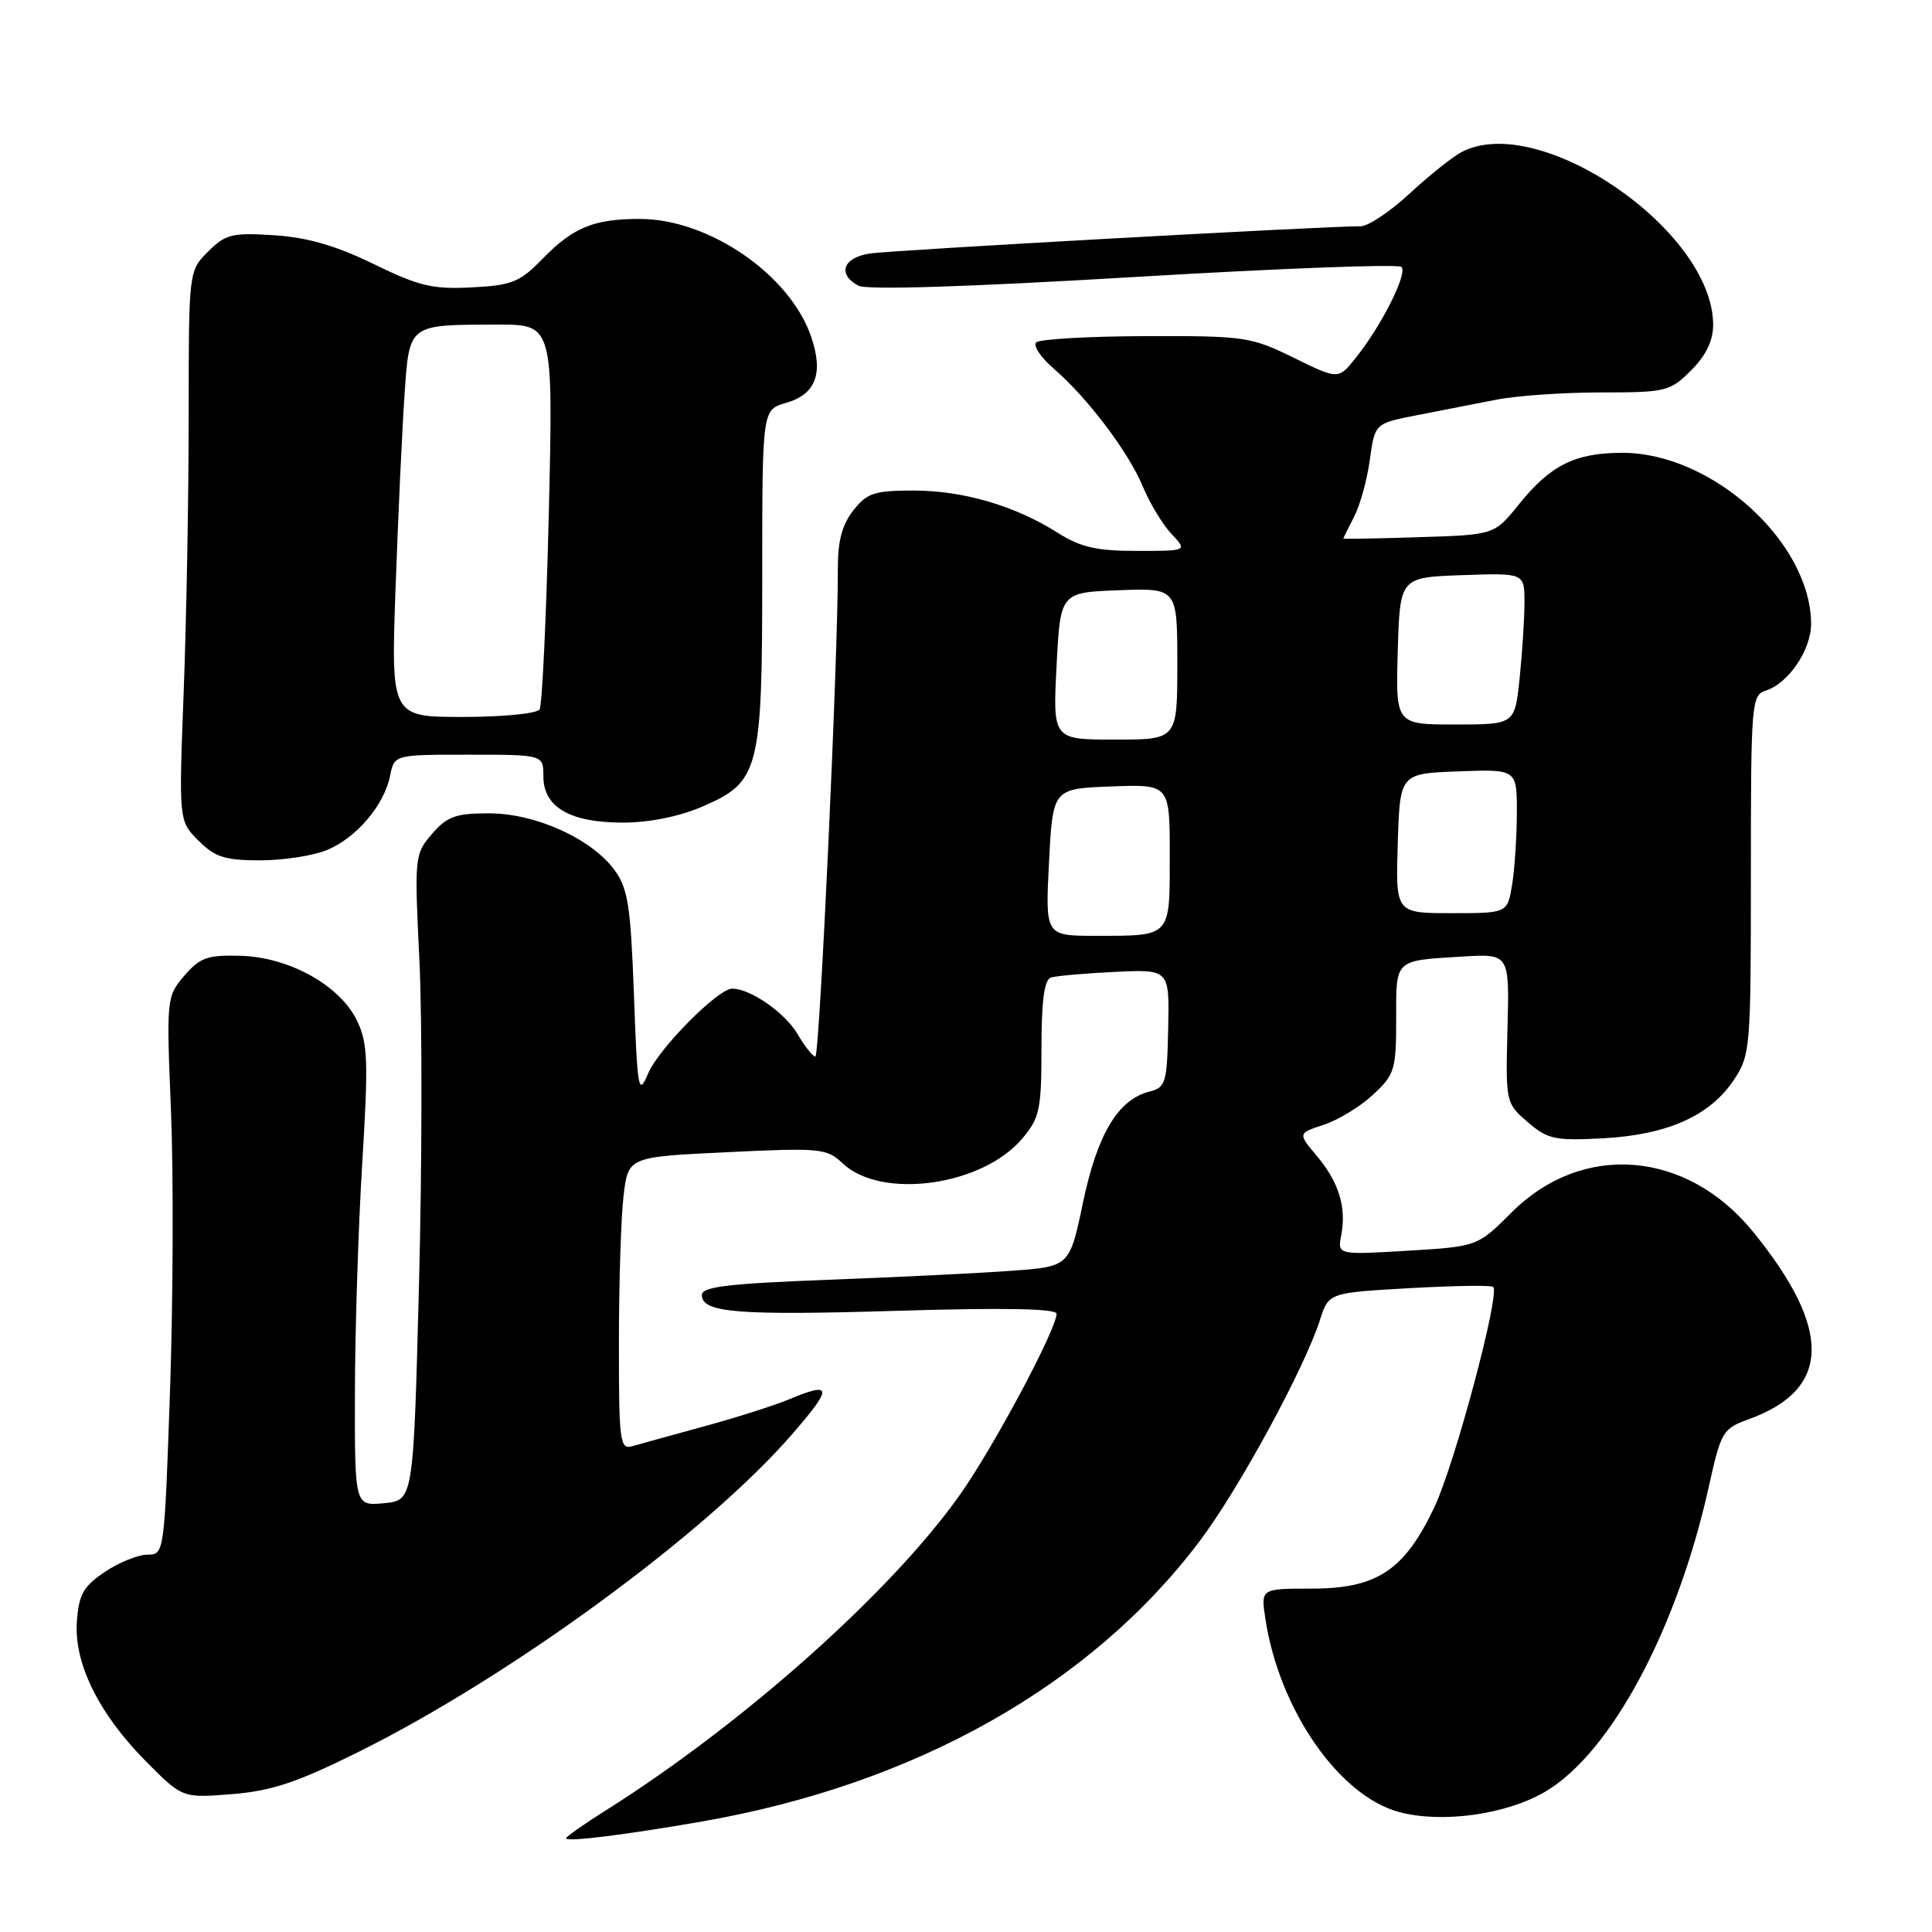 <?xml version="1.0" encoding="UTF-8" standalone="no"?>
<!DOCTYPE svg PUBLIC "-//W3C//DTD SVG 1.1//EN" "http://www.w3.org/Graphics/SVG/1.1/DTD/svg11.dtd" >
<svg xmlns="http://www.w3.org/2000/svg" xmlns:xlink="http://www.w3.org/1999/xlink" version="1.1" viewBox="0 0 256 256">
 <g >
 <path fill="currentColor"
d=" M 93.00 241.36 C 121.25 236.45 144.54 223.34 158.96 204.21 C 164.14 197.34 172.84 181.34 174.90 174.90 C 176.06 171.30 176.06 171.30 186.74 170.69 C 192.61 170.36 197.62 170.28 197.86 170.52 C 198.79 171.45 192.78 193.95 190.08 199.67 C 186.10 208.09 182.47 210.50 173.78 210.50 C 167.06 210.50 167.06 210.50 167.67 214.50 C 169.50 226.53 177.41 237.96 185.38 240.10 C 191.04 241.63 199.56 240.45 204.73 237.42 C 213.44 232.32 222.24 215.90 226.44 196.93 C 228.05 189.68 228.27 189.30 231.73 188.05 C 242.63 184.11 242.82 176.17 232.30 163.23 C 223.50 152.39 209.67 151.28 200.30 160.65 C 195.77 165.17 195.77 165.17 186.50 165.73 C 177.22 166.28 177.22 166.28 177.72 163.66 C 178.43 159.96 177.40 156.63 174.48 153.16 C 171.96 150.17 171.96 150.17 175.45 149.02 C 177.36 148.39 180.30 146.59 181.96 145.03 C 184.80 142.39 185.00 141.72 185.00 135.07 C 185.00 127.02 184.69 127.31 193.75 126.75 C 200.01 126.37 200.01 126.37 199.75 136.26 C 199.50 146.08 199.52 146.17 202.42 148.68 C 205.07 150.96 206.01 151.17 212.42 150.83 C 220.93 150.37 226.57 147.86 229.74 143.10 C 231.93 139.81 232.00 138.96 232.00 115.92 C 232.00 93.12 232.08 92.11 233.97 91.51 C 236.99 90.55 240.00 86.09 239.98 82.62 C 239.90 71.81 226.85 60.00 214.98 60.00 C 208.71 60.00 205.44 61.63 201.26 66.83 C 198.01 70.87 198.01 70.87 188.00 71.18 C 182.50 71.36 178.00 71.44 178.00 71.36 C 178.00 71.29 178.64 69.99 179.42 68.48 C 180.21 66.97 181.15 63.57 181.51 60.92 C 182.17 56.10 182.17 56.10 187.84 55.00 C 190.95 54.39 195.67 53.47 198.33 52.95 C 200.98 52.43 207.20 52.00 212.15 52.00 C 220.77 52.00 221.28 51.87 224.08 49.08 C 226.06 47.10 227.00 45.15 227.00 43.04 C 227.00 30.57 203.99 14.76 193.68 20.14 C 192.48 20.77 189.38 23.24 186.79 25.64 C 184.20 28.04 181.28 29.99 180.29 29.98 C 175.88 29.95 118.16 33.15 115.25 33.59 C 111.69 34.14 110.91 36.35 113.75 37.86 C 114.86 38.44 128.24 38.02 150.23 36.71 C 169.34 35.57 185.30 34.96 185.70 35.37 C 186.55 36.22 183.08 43.12 179.66 47.40 C 177.34 50.31 177.34 50.31 171.42 47.40 C 165.74 44.62 164.94 44.50 151.79 44.54 C 144.25 44.56 137.73 44.94 137.30 45.37 C 136.87 45.80 137.90 47.36 139.61 48.83 C 144.11 52.72 149.55 59.91 151.44 64.49 C 152.35 66.68 154.05 69.49 155.22 70.74 C 157.35 73.00 157.35 73.00 150.65 73.00 C 145.31 73.00 143.19 72.52 140.16 70.60 C 134.46 67.00 127.62 65.00 121.04 65.00 C 115.86 65.00 114.89 65.32 113.07 67.63 C 111.58 69.53 111.00 71.71 111.02 75.38 C 111.06 86.80 108.60 140.00 108.04 140.00 C 107.70 140.00 106.63 138.65 105.66 136.99 C 103.99 134.17 99.42 131.00 97.03 131.00 C 95.13 131.00 87.27 138.94 85.86 142.28 C 84.60 145.27 84.46 144.51 84.00 131.82 C 83.57 120.10 83.21 117.74 81.45 115.32 C 78.41 111.14 70.97 107.77 64.78 107.77 C 60.37 107.77 59.24 108.18 57.24 110.50 C 54.93 113.19 54.90 113.50 55.58 127.37 C 55.95 135.14 55.93 154.40 55.52 170.16 C 54.78 198.81 54.78 198.81 50.89 199.18 C 47.00 199.55 47.00 199.55 47.03 184.53 C 47.04 176.26 47.48 162.57 48.00 154.10 C 48.82 140.71 48.74 138.25 47.34 135.31 C 45.12 130.62 38.38 126.84 31.91 126.65 C 27.50 126.52 26.52 126.87 24.43 129.28 C 22.07 132.04 22.04 132.25 22.66 147.28 C 23.00 155.65 22.94 172.29 22.53 184.25 C 21.78 205.89 21.77 206.00 19.54 206.00 C 18.30 206.00 15.77 207.03 13.90 208.28 C 11.06 210.19 10.45 211.26 10.19 214.81 C 9.78 220.39 13.06 227.04 19.33 233.38 C 24.17 238.26 24.17 238.26 30.74 237.73 C 36.00 237.31 39.36 236.19 47.56 232.11 C 67.78 222.06 93.66 203.09 104.99 190.01 C 110.40 183.77 110.31 183.01 104.48 185.45 C 102.57 186.24 97.53 187.85 93.26 189.01 C 88.99 190.18 84.71 191.36 83.75 191.64 C 82.14 192.09 82.00 190.98 82.01 177.82 C 82.01 169.94 82.29 161.20 82.63 158.40 C 83.24 153.30 83.24 153.30 96.33 152.67 C 108.75 152.08 109.54 152.15 111.68 154.17 C 116.82 159.00 130.18 157.14 135.47 150.85 C 137.76 148.13 138.00 147.01 138.00 138.89 C 138.00 132.61 138.37 129.82 139.25 129.53 C 139.94 129.31 143.75 128.97 147.73 128.78 C 154.96 128.44 154.96 128.44 154.79 136.25 C 154.64 143.51 154.46 144.10 152.31 144.64 C 148.16 145.68 145.41 150.26 143.51 159.31 C 141.73 167.82 141.73 167.82 134.11 168.38 C 129.93 168.69 118.96 169.23 109.75 169.58 C 96.51 170.08 93.00 170.50 93.00 171.59 C 93.00 173.95 97.71 174.33 119.18 173.68 C 133.12 173.26 140.00 173.40 140.00 174.08 C 140.00 176.11 131.72 191.65 127.24 198.00 C 118.20 210.84 98.53 228.38 80.25 239.90 C 77.36 241.72 75.00 243.38 75.00 243.59 C 75.00 244.10 82.78 243.14 93.00 241.36 Z  M 43.36 112.62 C 47.26 110.99 50.92 106.67 51.69 102.78 C 52.25 100.00 52.25 100.00 62.12 100.00 C 72.00 100.00 72.00 100.00 72.00 102.88 C 72.00 106.95 75.53 109.00 82.53 109.00 C 86.00 109.00 89.98 108.20 92.99 106.91 C 100.63 103.62 101.00 102.21 101.00 76.24 C 101.00 54.29 101.00 54.29 104.14 53.39 C 108.11 52.25 109.15 49.48 107.47 44.58 C 104.65 36.39 93.94 29.03 84.82 29.01 C 78.69 29.00 75.95 30.12 71.86 34.32 C 68.88 37.39 67.83 37.81 62.50 38.08 C 57.34 38.35 55.52 37.92 49.50 34.98 C 44.49 32.54 40.74 31.46 36.32 31.17 C 30.74 30.81 29.88 31.03 27.57 33.34 C 25.00 35.91 25.00 35.91 25.00 55.20 C 25.00 65.82 24.70 82.21 24.34 91.64 C 23.69 108.78 23.69 108.78 26.30 111.39 C 28.49 113.58 29.81 114.00 34.49 114.00 C 37.55 114.00 41.55 113.38 43.36 112.62 Z  M 139.00 114.25 C 139.50 104.50 139.50 104.50 147.25 104.21 C 155.00 103.92 155.00 103.92 155.00 113.35 C 155.00 124.27 155.25 124.00 145.17 124.00 C 138.50 124.00 138.50 124.00 139.00 114.25 Z  M 185.21 111.75 C 185.50 102.50 185.50 102.50 193.25 102.21 C 201.00 101.92 201.00 101.92 200.99 107.71 C 200.98 110.89 200.70 115.19 200.36 117.25 C 199.74 121.00 199.74 121.00 192.33 121.00 C 184.92 121.00 184.92 121.00 185.21 111.75 Z  M 140.00 88.25 C 140.50 78.50 140.50 78.50 148.25 78.21 C 156.00 77.92 156.00 77.92 156.00 87.96 C 156.00 98.00 156.00 98.00 147.75 98.00 C 139.50 98.00 139.50 98.00 140.00 88.25 Z  M 185.21 86.25 C 185.50 76.50 185.50 76.50 193.75 76.21 C 202.00 75.92 202.00 75.92 202.00 79.81 C 202.00 81.95 201.71 86.47 201.36 89.85 C 200.72 96.00 200.72 96.00 192.82 96.00 C 184.93 96.00 184.93 96.00 185.21 86.25 Z  M 52.42 77.75 C 52.76 68.26 53.29 56.83 53.60 52.35 C 54.25 42.86 54.03 43.04 65.91 43.01 C 73.31 43.00 73.31 43.00 72.72 68.00 C 72.39 81.75 71.84 93.45 71.50 94.00 C 71.16 94.55 66.63 95.00 61.34 95.00 C 51.80 95.00 51.80 95.00 52.42 77.75 Z "/>
</g>
</svg>